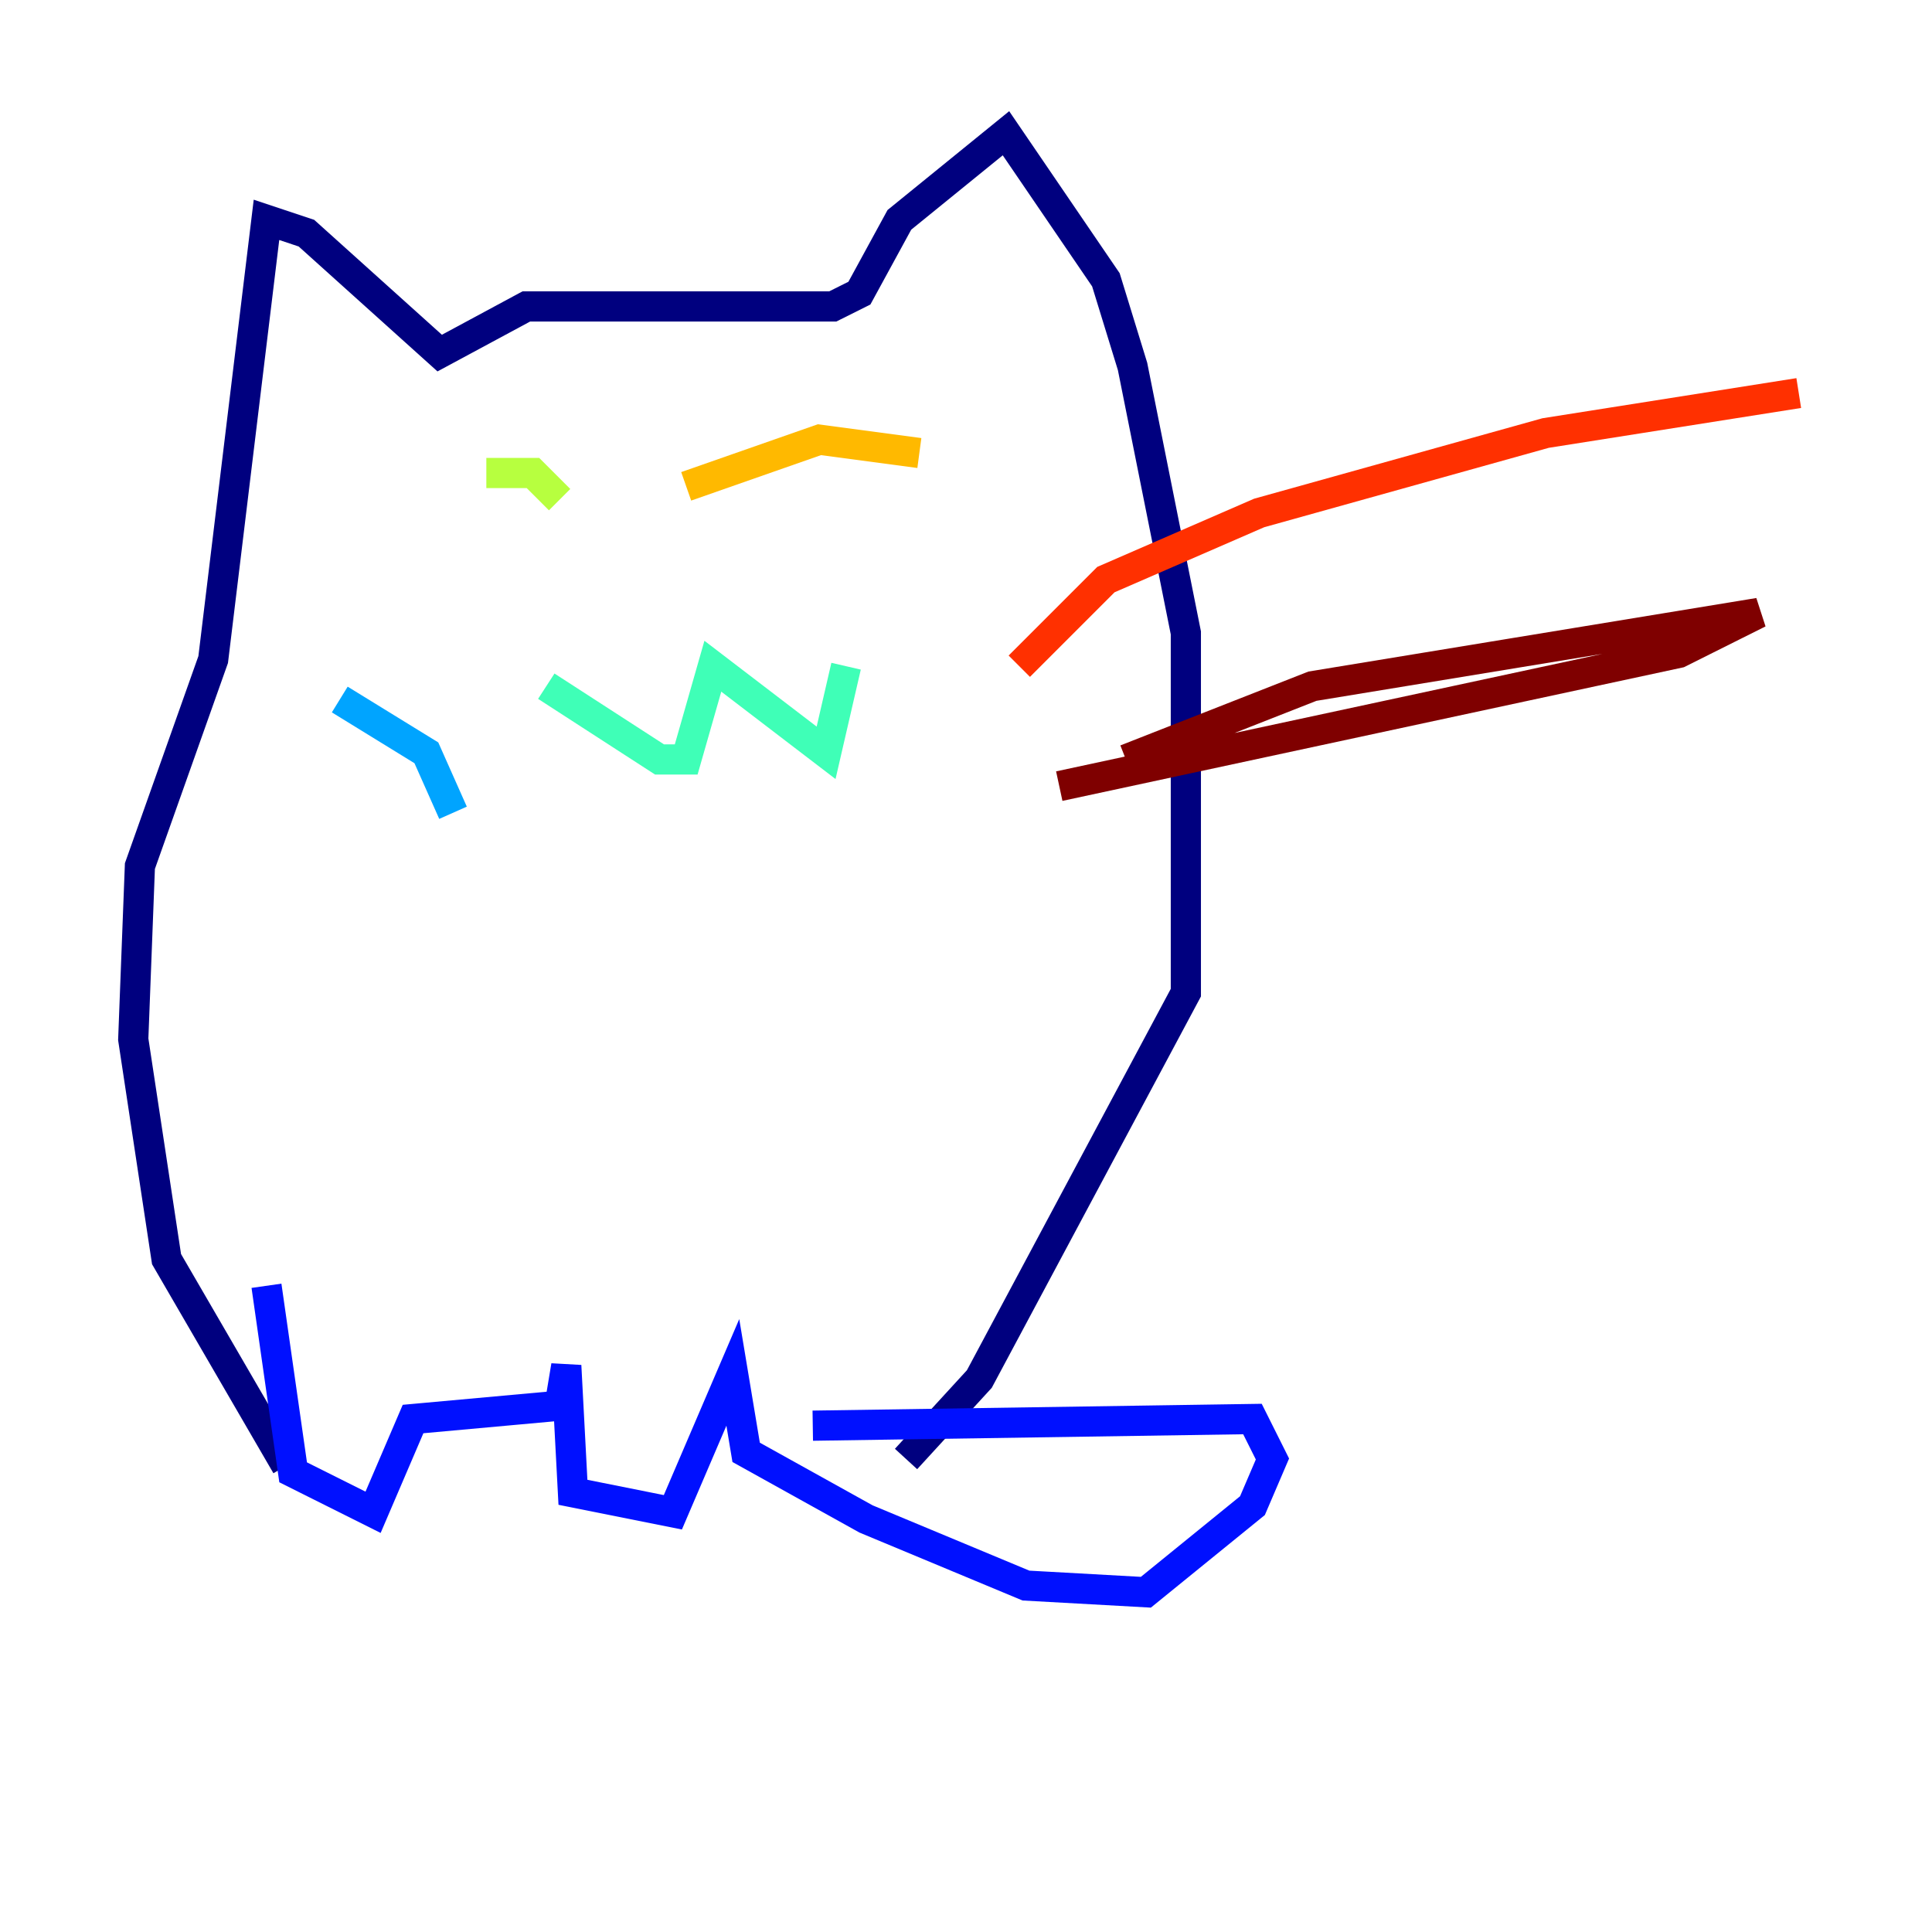 <?xml version="1.0" encoding="utf-8" ?>
<svg baseProfile="tiny" height="128" version="1.2" viewBox="0,0,128,128" width="128" xmlns="http://www.w3.org/2000/svg" xmlns:ev="http://www.w3.org/2001/xml-events" xmlns:xlink="http://www.w3.org/1999/xlink"><defs /><polyline fill="none" points="18.979,97.103 11.034,83.421 8.828,68.855 9.269,57.379 14.124,43.697 17.655,14.566 20.303,15.448 29.131,23.393 34.869,20.303 55.172,20.303 56.938,19.421 59.586,14.566 66.648,8.828 73.269,18.538 75.034,24.276 78.566,41.931 78.566,65.766 64.883,91.365 60.028,96.662" stroke="#00007f" stroke-width="2" /><polyline fill="none" points="17.655,85.186 19.421,97.545 24.717,100.193 27.366,94.014 37.076,93.131 37.517,90.483 37.959,98.869 44.579,100.193 48.552,90.924 49.434,96.221 57.379,100.635 67.972,105.048 75.917,105.49 82.979,99.752 84.303,96.662 82.979,94.014 53.848,94.455" stroke="#0010ff" stroke-width="2" /><polyline fill="none" points="22.51,46.345 28.248,49.876 30.014,53.848" stroke="#00a4ff" stroke-width="2" /><polyline fill="none" points="36.193,45.462 43.697,50.317 45.462,50.317 47.228,44.138 54.731,49.876 56.055,44.138" stroke="#3fffb7" stroke-width="2" /><polyline fill="none" points="32.221,31.338 35.31,31.338 37.076,33.103" stroke="#b7ff3f" stroke-width="2" /><polyline fill="none" points="45.462,32.221 54.29,29.131 60.91,30.014" stroke="#ffb900" stroke-width="2" /><polyline fill="none" points="67.531,44.138 73.269,38.4 83.421,33.986 102.4,28.69 119.172,26.041" stroke="#ff3000" stroke-width="2" /><polyline fill="none" points="74.593,50.317 86.952,45.462 116.524,40.607 111.228,43.255 70.179,52.083" stroke="#7f0000" stroke-width="2" /></svg>